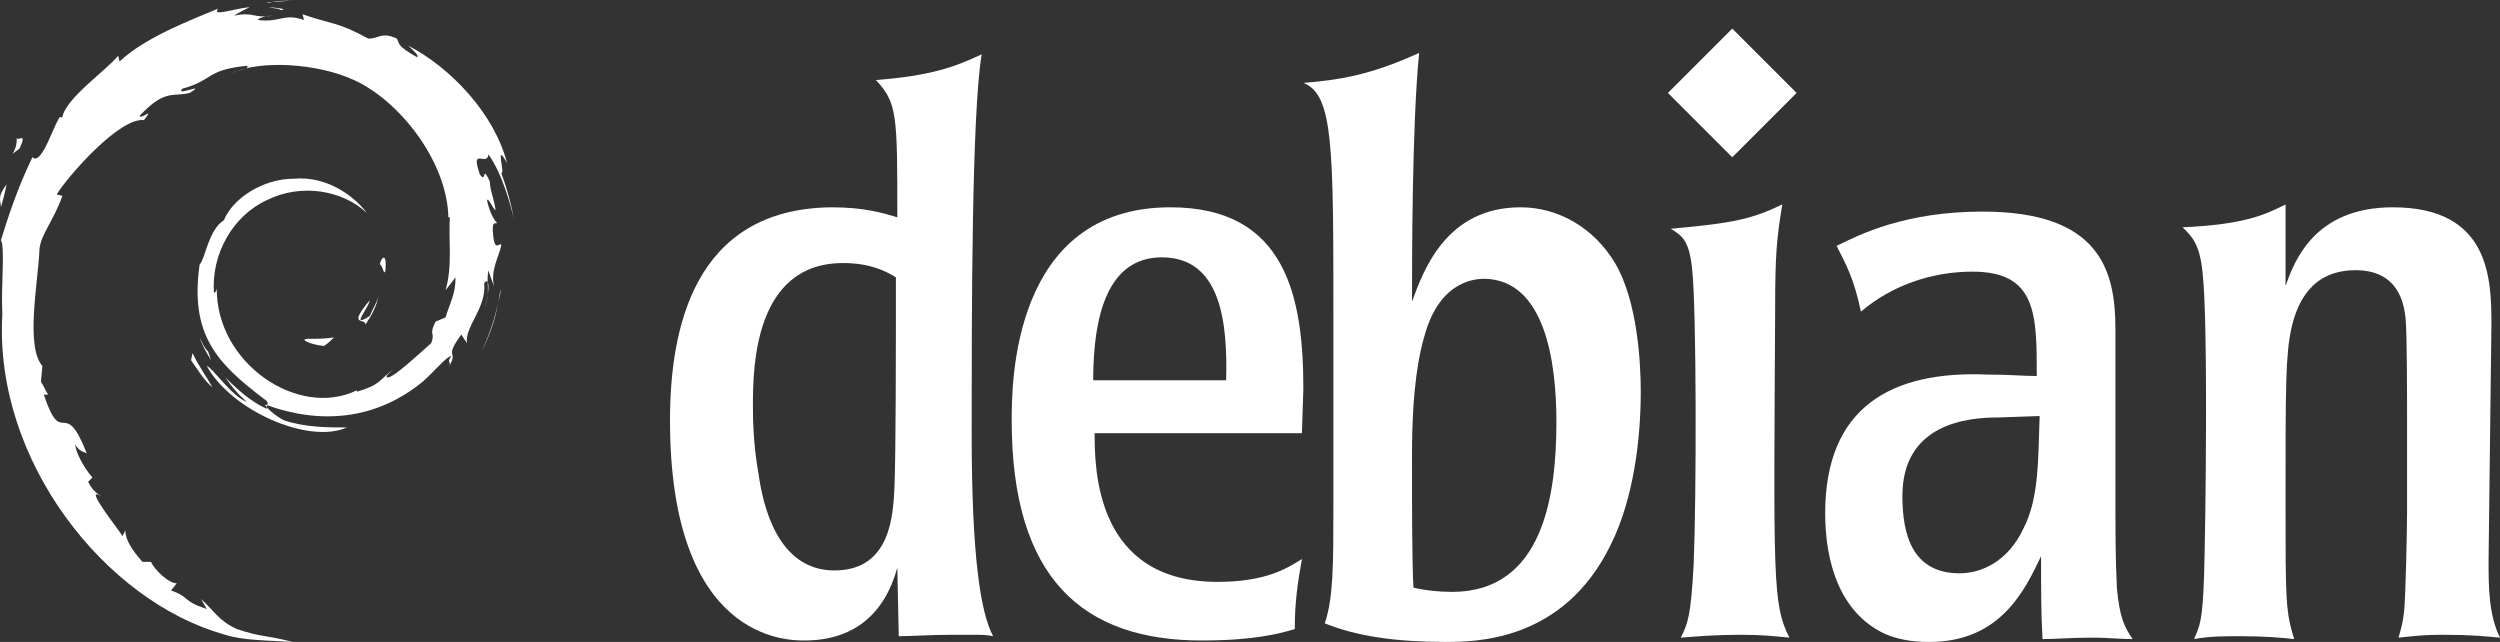 <?xml version="1.0" encoding="UTF-8" standalone="no"?>
<svg
   version="1.1"
   id="Calque_1"
   x="0px"
   y="0px"
   viewBox="0 0 174.864 44.9"
   xml:space="preserve"
   sodipodi:docname="debian.svg"
   width="174.864"
   height="44.9"
   inkscape:version="1.4 (e7c3feb100, 2024-10-09)"
   xmlns:inkscape="http://www.inkscape.org/namespaces/inkscape"
   xmlns:sodipodi="http://sodipodi.sourceforge.net/DTD/sodipodi-0.dtd"
   xmlns:xlink="http://www.w3.org/1999/xlink"
   xmlns="http://www.w3.org/2000/svg"
   xmlns:svg="http://www.w3.org/2000/svg"
   xmlns:rdf="http://www.w3.org/1999/02/22-rdf-syntax-ns#"
   xmlns:cc="http://creativecommons.org/ns#"
   xmlns:dc="http://purl.org/dc/elements/1.1/"><rect x="0" y="0" width="174.864" height="44.9" fill="#333333" stroke="none"/><defs
   id="defs208">
	<defs
   id="defs5">
		<rect
   id="Background_00000026856190060715445750000016895008625527238046_"
   width="800"
   height="118.9"
   x="0"
   y="0" />
	</defs>
	<clipPath
   id="Background_00000044870812733774969190000008796483260891262892_">
		<use
   xlink:href="#Background_00000026856190060715445750000016895008625527238046_"
   style="overflow:visible"
   id="use7"
   x="0"
   y="0"
   width="100%"
   height="100%" />
	</clipPath>
	
		
	
		<radialGradient
   id="SVGID_1_"
   cx="2071.977"
   cy="4011.89"
   r="102.823"
   gradientTransform="matrix(0.706,0.708,-0.708,0.706,1529.089,-4237.241)"
   gradientUnits="userSpaceOnUse">
		<stop
   offset="0"
   style="stop-color:#18F5B0"
   id="stop11" />
		<stop
   offset="1"
   style="stop-color:#05475C;stop-opacity:0"
   id="stop13" />
	</radialGradient>
	
		
	
		<linearGradient
   id="SVGID_00000179616897917330354980000011561049812798448817_"
   gradientUnits="userSpaceOnUse"
   x1="519.372"
   y1="3240.211"
   x2="627.064"
   y2="3240.211"
   gradientTransform="matrix(0.579,0.815,-0.815,0.579,2428.515,-2280.768)">
		<stop
   offset="0"
   style="stop-color:#AABDCB"
   id="stop18" />
		<stop
   offset="1"
   style="stop-color:#05475C;stop-opacity:0"
   id="stop20" />
	</linearGradient>
	
		
	
		<linearGradient
   id="SVGID_00000151506960524153772650000007951298693449447579_"
   gradientUnits="userSpaceOnUse"
   x1="543.648"
   y1="3275.665"
   x2="655.839"
   y2="3275.665"
   gradientTransform="matrix(0.579,0.815,-0.815,0.579,2428.515,-2280.768)">
		<stop
   offset="0"
   style="stop-color:#AABDCB"
   id="stop25" />
		<stop
   offset="1"
   style="stop-color:#05475C;stop-opacity:0"
   id="stop27" />
	</linearGradient>
	
		
	
		<linearGradient
   id="SVGID_00000054959116614249895770000000221916162525600166_"
   gradientUnits="userSpaceOnUse"
   x1="-1869.049"
   y1="4227.935"
   x2="-1788.593"
   y2="4227.935"
   gradientTransform="matrix(0.739,-0.674,0.674,0.739,-1428.991,-4292.873)">
		<stop
   offset="0"
   style="stop-color:#AABDCB"
   id="stop32" />
		<stop
   offset="1"
   style="stop-color:#05475C;stop-opacity:0"
   id="stop34" />
	</linearGradient>
	
		
	
		<linearGradient
   id="SVGID_00000076584837717113755220000001302127410726817958_"
   gradientUnits="userSpaceOnUse"
   x1="-299.428"
   y1="365.407"
   x2="-173.138"
   y2="365.407"
   gradientTransform="matrix(-0.708,0.706,-0.706,-0.708,195.92,528.086)">
		<stop
   offset="0"
   style="stop-color:#18F5B0"
   id="stop39" />
		<stop
   offset="1"
   style="stop-color:#05475C;stop-opacity:0"
   id="stop41" />
	</linearGradient>
	
		
	
		<linearGradient
   id="SVGID_00000080169750799703955890000005136441007589844663_"
   gradientUnits="userSpaceOnUse"
   x1="3048.815"
   y1="4230.506"
   x2="3169.824"
   y2="4230.506"
   gradientTransform="matrix(0.545,0.481,-0.735,0.668,1507.376,-4267.578)">
		<stop
   offset="0"
   style="stop-color:#18F5B0"
   id="stop46" />
		<stop
   offset="1"
   style="stop-color:#05475C;stop-opacity:0"
   id="stop48" />
	</linearGradient>
	
		
	
		<linearGradient
   id="SVGID_00000037694208842369189450000004333509111787426185_"
   gradientUnits="userSpaceOnUse"
   x1="-3117.786"
   y1="2325.383"
   x2="-2990.223"
   y2="2325.383"
   gradientTransform="matrix(-0.579,-0.815,0.815,-0.579,-3606.888,-1061.472)">
		<stop
   offset="0"
   style="stop-color:#18F5B0"
   id="stop53" />
		<stop
   offset="1"
   style="stop-color:#05475C;stop-opacity:0"
   id="stop55" />
	</linearGradient>
	
		
	
		<linearGradient
   id="SVGID_00000142160648136796416000000000356130081868593301_"
   gradientUnits="userSpaceOnUse"
   x1="-2159.494"
   y1="1988.879"
   x2="-2085.764"
   y2="1988.879"
   gradientTransform="matrix(-0.835,-1.173,-1.042,0.381,1038.786,-3142.53)">
		<stop
   offset="0"
   style="stop-color:#18F5B0"
   id="stop60" />
		<stop
   offset="1"
   style="stop-color:#05475C;stop-opacity:0"
   id="stop62" />
	</linearGradient>
	
		
	
		<linearGradient
   id="SVGID_00000149353234146548026910000011967449955480398782_"
   gradientUnits="userSpaceOnUse"
   x1="-821.704"
   y1="2020.584"
   x2="-733.645"
   y2="2020.584"
   gradientTransform="matrix(-1.047,-1.074,-1.203,0.685,2381.358,-2119.758)">
		<stop
   offset="0"
   style="stop-color:#18F5B0"
   id="stop67" />
		<stop
   offset="1"
   style="stop-color:#05475C;stop-opacity:0"
   id="stop69" />
	</linearGradient>
	
		
	
		<linearGradient
   id="SVGID_00000005262756244152058860000014009206744533896341_"
   gradientUnits="userSpaceOnUse"
   x1="-1589.925"
   y1="5673.287"
   x2="-1452.616"
   y2="5673.287"
   gradientTransform="matrix(1.595,0.129,-0.083,-1.391,3554.764,8170.154)">
		<stop
   offset="0"
   style="stop-color:#18F5B0"
   id="stop74" />
		<stop
   offset="1"
   style="stop-color:#05475C;stop-opacity:0"
   id="stop76" />
	</linearGradient>
	
		
	
		<linearGradient
   id="SVGID_00000062907151268549484640000010113072420936571282_"
   gradientUnits="userSpaceOnUse"
   x1="2321.628"
   y1="7885.268"
   x2="2590.091"
   y2="7885.268"
   gradientTransform="matrix(-0.57,0.353,0.398,0.906,-1145.81,-7876.143)">
		<stop
   offset="0"
   style="stop-color:#18F5B0"
   id="stop81" />
		<stop
   offset="1"
   style="stop-color:#05475C;stop-opacity:0"
   id="stop83" />
	</linearGradient>
	
		
	
		<linearGradient
   id="SVGID_00000089535883260023599530000003881989551543565716_"
   gradientUnits="userSpaceOnUse"
   x1="-3801.772"
   y1="2581.108"
   x2="-3655.567"
   y2="2581.108"
   gradientTransform="matrix(0.917,-0.398,-0.398,-0.917,5165.639,896.706)">
		<stop
   offset="0"
   style="stop-color:#18F5B0"
   id="stop88" />
		<stop
   offset="1"
   style="stop-color:#05475C;stop-opacity:0"
   id="stop90" />
	</linearGradient>
	
		
	
		<linearGradient
   id="SVGID_00000168080479601119795980000010399131175725076149_"
   gradientUnits="userSpaceOnUse"
   x1="3002.553"
   y1="2896.109"
   x2="3201.878"
   y2="2896.109"
   gradientTransform="matrix(0.718,0.696,0.696,-0.718,-3514.7,23.015)">
		<stop
   offset="0"
   style="stop-color:#18F5B0"
   id="stop95" />
		<stop
   offset="1"
   style="stop-color:#05475C;stop-opacity:0"
   id="stop97" />
	</linearGradient>
	
		
	

		
		
	</defs><sodipodi:namedview
   pagecolor="#ffffff"
   bordercolor="#666666"
   borderopacity="1"
   objecttolerance="10"
   gridtolerance="10"
   guidetolerance="10"
   inkscape:pageopacity="0"
   inkscape:pageshadow="2"
   inkscape:window-width="1920"
   inkscape:window-height="1014"
   id="namedview206"
   showgrid="false"
   inkscape:zoom="1.3425"
   inkscape:cx="55.865922"
   inkscape:cy="-74.487896"
   inkscape:window-x="0"
   inkscape:window-y="0"
   inkscape:window-maximized="1"
   inkscape:current-layer="Calque_1"
   inkscape:showpageshadow="0"
   inkscape:pagecheckerboard="0"
   inkscape:deskcolor="#505050" />
<style
   type="text/css"
   id="style2">
	.st0{clip-path:url(#Background_00000102520983335176584460000018125318467460867503_);fill:#05475C;}
	
		.st1{opacity:0.34;clip-path:url(#Background_00000102520983335176584460000018125318467460867503_);fill:url(#SVGID_1_);enable-background:new    ;}
	
		.st2{opacity:0.34;clip-path:url(#Background_00000102520983335176584460000018125318467460867503_);fill:url(#SVGID_00000178182780697739197090000011750145322304245918_);enable-background:new    ;}
	
		.st3{opacity:0.34;clip-path:url(#Background_00000102520983335176584460000018125318467460867503_);fill:url(#SVGID_00000036972404291961379350000014649281756443647621_);enable-background:new    ;}
	
		.st4{opacity:0.34;clip-path:url(#Background_00000102520983335176584460000018125318467460867503_);fill:url(#SVGID_00000144336764491445625340000016735763571535888551_);enable-background:new    ;}
	
		.st5{opacity:0.34;clip-path:url(#Background_00000102520983335176584460000018125318467460867503_);fill:url(#SVGID_00000100356777171687087190000017818438002794589597_);enable-background:new    ;}
	
		.st6{opacity:0.34;clip-path:url(#Background_00000102520983335176584460000018125318467460867503_);fill:url(#SVGID_00000047031931277112669410000006714671741352288403_);enable-background:new    ;}
	
		.st7{opacity:0.34;clip-path:url(#Background_00000102520983335176584460000018125318467460867503_);fill:url(#SVGID_00000099644729507189701260000010706602424485791128_);enable-background:new    ;}
	
		.st8{opacity:0.34;clip-path:url(#Background_00000102520983335176584460000018125318467460867503_);fill:url(#SVGID_00000099643156709406825720000000661599276733186475_);enable-background:new    ;}
	
		.st9{opacity:0.34;clip-path:url(#Background_00000102520983335176584460000018125318467460867503_);fill:url(#SVGID_00000085928802517850728910000010310045178694405528_);enable-background:new    ;}
	
		.st10{opacity:0.34;clip-path:url(#Background_00000102520983335176584460000018125318467460867503_);fill:url(#SVGID_00000094582244497647487390000000288866801062271386_);enable-background:new    ;}
	
		.st11{opacity:0.12;clip-path:url(#Background_00000102520983335176584460000018125318467460867503_);fill:url(#SVGID_00000171693518974126855710000016440847870151128972_);enable-background:new    ;}
	
		.st12{opacity:0.12;clip-path:url(#Background_00000102520983335176584460000018125318467460867503_);fill:url(#SVGID_00000016791328930933757030000016378048687658986664_);enable-background:new    ;}
	
		.st13{opacity:0.12;clip-path:url(#Background_00000102520983335176584460000018125318467460867503_);fill:url(#SVGID_00000003806303842871299550000002703227051530083771_);enable-background:new    ;}
	.st14{clip-path:url(#Background_00000102520983335176584460000018125318467460867503_);}
	.st15{enable-background:new    ;}
	.st16{fill:#FFFFFF;}
</style>
<g
   id="g144"
   transform="translate(-220.836,-37)">
			<g
   class="st15"
   id="g126">
				<path
   class="st16"
   d="m 242.4,60.7 c -0.7,0 0.1,0.4 1.1,0.5 0.3,-0.2 0.5,-0.4 0.7,-0.6 -0.6,0.1 -1.2,0.1 -1.8,0.1"
   id="path102" />
				<path
   class="st16"
   d="m 246.4,59.7 c 0.4,-0.6 0.8,-1.3 0.9,-2 -0.1,0.5 -0.4,0.9 -0.6,1.4 -1.4,0.9 -0.1,-0.5 0,-1.1 -1.6,1.9 -0.3,1.2 -0.3,1.7"
   id="path104" />
				<path
   class="st16"
   d="m 247.8,55.9 c 0.1,-1.3 -0.3,-0.9 -0.4,-0.4 0.2,0 0.3,0.9 0.4,0.4"
   id="path106" />
				<path
   class="st16"
   d="m 239.6,37.5 c 0.4,0.1 0.9,0.1 0.8,0.2 0.4,0 0.5,-0.1 -0.8,-0.2"
   id="path108" />
				<path
   class="st16"
   d="m 240.3,37.8 -0.3,0.1 0.3,-0.1 v 0"
   id="path110" />
				<path
   class="st16"
   d="m 252.7,56.4 c 0,1.2 -0.4,1.8 -0.7,2.8 l -0.7,0.3 c -0.5,1 0,0.7 -0.3,1.5 -0.8,0.7 -2.5,2.3 -3,2.4 -0.4,0 0.3,-0.5 0.4,-0.6 -1.1,0.8 -0.9,1.1 -2.6,1.6 v -0.1 c -4.1,2 -9.9,-1.9 -9.8,-7.2 0,0.3 -0.1,0.3 -0.2,0.4 -0.2,-2.7 1.3,-5.4 3.7,-6.5 2.4,-1.2 5.3,-0.7 7,0.9 -0.9,-1.2 -2.8,-2.6 -5.1,-2.4 -2.2,0 -4.3,1.4 -4.9,2.9 -1.1,0.7 -1.3,2.7 -1.7,3.1 -0.7,4.9 1.2,6.9 4.5,9.4 0.5,0.3 0.1,0.4 0.2,0.7 -1.1,-0.5 -2,-1.3 -2.9,-2.2 0.4,0.6 0.9,1.2 1.5,1.7 -1,-0.3 -2.4,-2.4 -2.8,-2.5 1.7,3.1 7.1,5.5 9.8,4.3 -1.3,0 -2.9,0 -4.4,-0.5 -0.6,-0.3 -1.4,-1 -1.3,-1.1 3.8,1.4 7.7,1.1 11,-1.6 0.8,-0.7 1.7,-1.8 2,-1.8 -0.4,0.6 0.1,0.3 -0.2,0.8 0.8,-1.3 -0.4,-0.5 0.9,-2.3 l 0.4,0.6 c -0.2,-1.1 1.4,-2.5 1.2,-4.2 0.4,-0.5 0.4,0.6 0,1.8 0.5,-1.4 0.1,-1.6 0.3,-2.7 0.1,0.4 0.3,0.8 0.4,1.2 -0.3,-1.3 0.4,-2.2 0.5,-3 -0.2,-0.1 -0.5,0.6 -0.6,-1 0,-0.7 0.2,-0.4 0.3,-0.5 -0.1,-0.1 -0.5,-0.6 -0.7,-1.6 0.1,-0.2 0.4,0.6 0.6,0.7 -0.1,-0.8 -0.4,-1.4 -0.4,-2 -0.6,-1.3 -0.2,0.2 -0.7,-0.5 -0.7,-2 0.5,-0.5 0.6,-1.4 1,1.4 1.6,3.7 1.8,4.6 -0.2,-1.1 -0.5,-2.2 -0.9,-3.3 0.3,0.1 -0.5,-2.3 0.4,-0.7 -0.9,-3.5 -4,-6.7 -6.9,-8.2 0.3,0.3 0.8,0.7 0.6,0.8 -1.4,-0.8 -1.2,-0.9 -1.4,-1.3 -1.1,-0.5 -1.2,0 -2,0 -2.2,-1.2 -2.6,-1 -4.6,-1.7 l 0.1,0.4 c -1.4,-0.5 -1.7,0.2 -3.2,0 -0.1,-0.1 0.5,-0.3 1,-0.3 -1.4,0.2 -1.3,-0.3 -2.7,0 0.3,-0.2 0.7,-0.4 1.1,-0.6 -1.1,0.1 -2.7,0.7 -2.2,0.1 -1.9,0.8 -5.1,2 -6.9,3.7 l -0.1,-0.4 c -0.8,1 -3.7,3 -3.9,4.3 H 225 c -0.4,0.7 -0.7,1.6 -1.1,2.3 -0.6,1 -0.8,0.4 -0.8,0.5 -1.1,2.3 -1.7,4.2 -2.2,5.8 0.3,0.5 0,3.1 0.1,5.2 -0.6,10.2 7.2,20.1 15.6,22.4 1.2,0.4 3.1,0.4 4.7,0.5 -1.9,-0.5 -2.1,-0.3 -3.9,-0.9 -1.3,-0.6 -1.6,-1.3 -2.5,-2.1 l 0.4,0.7 c -1.8,-0.6 -1.1,-0.8 -2.5,-1.3 l 0.4,-0.5 c -0.6,0 -1.6,-1 -1.8,-1.5 h -0.6 c -0.8,-0.9 -1.2,-1.6 -1.2,-2.2 l -0.2,0.4 c -0.2,-0.4 -2.8,-3.6 -1.5,-2.8 -0.3,-0.2 -0.6,-0.4 -0.9,-1 l 0.3,-0.3 c -0.7,-0.8 -1.2,-1.9 -1.2,-2.3 0.3,0.5 0.6,0.5 0.8,0.6 -1.6,-4.1 -1.7,-0.2 -3,-4.1 h 0.3 C 224,64.3 223.9,64 223.7,63.7 l 0.1,-1.1 c -1.2,-1.4 -0.3,-5.8 -0.2,-8.2 0.1,-1 1,-2 1.6,-3.7 l -0.4,-0.1 c 0.8,-1.3 4.4,-5.4 6.1,-5.2 0.8,-1 -0.2,0 -0.3,-0.3 1.8,-1.9 2.3,-1.3 3.5,-1.6 1.3,-0.8 -1.1,0.3 -0.5,-0.3 2.2,-0.6 1.6,-1.3 4.5,-1.6 0.3,0.2 -0.7,0.3 -1,0.5 1.9,-0.9 5.9,-0.7 8.5,0.5 3.1,1.4 6.5,5.6 6.6,9.6 h 0.1 c -0.1,1.6 0.2,3.4 -0.3,5.1 l 0.7,-0.9"
   id="path112" />
				<path
   class="st16"
   d="m 234.3,61.7 -0.1,0.5 c 0.5,0.7 0.9,1.4 1.5,1.9 -0.5,-0.9 -0.8,-1.2 -1.4,-2.4"
   id="path114" />
				<path
   class="st16"
   d="m 235.4,61.6 c -0.3,-0.3 -0.4,-0.6 -0.6,-1 0.2,0.6 0.5,1.1 0.8,1.6 l -0.2,-0.6"
   id="path116" />
				<path
   class="st16"
   d="m 255.9,57.2 -0.1,0.3 c -0.2,1.4 -0.6,2.8 -1.3,4.1 0.7,-1.4 1.1,-2.9 1.4,-4.4"
   id="path118" />
				<path
   class="st16"
   d="m 239.7,37.2 c 0.5,-0.2 1.2,-0.1 1.8,-0.2 -0.7,0.1 -1.4,0.1 -2.1,0.2 h 0.3"
   id="path120" />
				<path
   class="st16"
   d="m 222,46.6 c 0.1,1.1 -0.8,1.5 0.2,0.8 0.6,-1.3 -0.2,-0.4 -0.2,-0.8"
   id="path122" />
				<path
   class="st16"
   d="m 220.9,51.5 c 0.2,-0.7 0.3,-1.1 0.4,-1.6 -0.7,0.9 -0.4,1.1 -0.4,1.6"
   id="path124" />
			</g>
			<g
   class="st15"
   id="g142">
				<path
   class="st16"
   d="m 283.5,60 c 0,0 0,8.8 -0.1,11.1 -0.1,1.8 -0.2,5.8 -4.2,5.8 -4,0 -5,-4.6 -5.3,-6.7 -0.4,-2.2 -0.4,-4.1 -0.4,-4.9 0,-2.6 0.1,-9.9 6.3,-9.9 1.8,0 2.9,0.5 3.7,1 z m -15.8,6.4 c 0,15.4 8.2,15.4 9.4,15.4 3.4,0 5.6,-1.8 6.5,-5.1 l 0.1,4.8 c 1,0 2.1,-0.1 3.8,-0.1 0.6,0 1.1,0 1.5,0 0.4,0 0.9,0 1.3,0.1 -0.9,-1.7 -1.5,-5.7 -1.5,-14.2 0,-8.3 0,-22.3 0.7,-26.5 -1.9,0.9 -3.6,1.5 -7.4,1.8 1.5,1.6 1.5,2.4 1.5,9.6 -1,-0.3 -2.3,-0.7 -4.6,-0.7 -9.7,0.1 -11.3,8.6 -11.3,14.9"
   id="path128" />
				<path
   class="st16"
   d="m 297.3,63.6 c 0,-4.5 1,-8.6 4.8,-8.6 4.2,0 4.6,4.7 4.5,8.6 z m 14.7,0.6 c 0,-6.4 -1.2,-12.7 -9.3,-12.7 -11.1,0 -11.1,12.4 -11.1,14.9 0,11.1 5,15.4 13.3,15.4 3.7,0 5.5,-0.5 6.5,-0.8 0,-1.9 0.2,-3.2 0.5,-4.9 -1.1,0.7 -2.6,1.6 -5.9,1.6 -8.5,0 -8.6,-7.8 -8.6,-10.4 h 14.5 l 0.1,-3.1"
   id="path130" />
				<path
   class="st16"
   d="m 329.7,66.5 c 0,5.1 -0.9,11.9 -7.3,11.9 -0.9,0 -1.9,-0.1 -2.7,-0.3 -0.1,-1.9 -0.1,-5.3 -0.1,-9.3 0,-4.7 0.5,-7.1 0.9,-8.4 1.1,-3.9 3.7,-3.9 4.2,-3.9 4.2,0.1 5,5.8 5,10 z m -15.6,6 c 0,4 0,6.3 -0.6,8.1 2.2,0.9 5,1.3 8.4,1.3 2.1,0 8.3,0 11.6,-6.8 1.6,-3.2 2.1,-7.4 2.1,-10.7 0,-1.9 -0.2,-6.3 -1.8,-9 -1.5,-2.5 -4,-3.9 -6.6,-3.9 -5.2,0 -6.8,4.4 -7.6,6.6 0,-2.8 0,-12.5 0.5,-17.4 -3.5,1.6 -5.7,1.9 -8.1,2.1 2.1,0.8 2.1,4.5 2.1,16.2 v 13.5"
   id="path132" />
				<path
   class="st16"
   d="m 346,81.6 c -1.1,-0.1 -1.8,-0.2 -3.4,-0.2 -1.7,0 -2.9,0.1 -4.2,0.2 0.5,-1 0.7,-1.5 0.9,-5.1 0.2,-4.9 0.2,-17.8 -0.1,-20.6 -0.2,-2.1 -0.7,-2.4 -1.5,-2.9 4.5,-0.4 5.7,-0.7 7.8,-1.7 -0.4,2.4 -0.5,3.6 -0.5,7.3 -0.1,18.7 -0.2,20.7 1,23"
   id="path134" />
				<path
   class="st16"
   d="m 363.5,66.1 c -0.1,3.4 -0.1,5.8 -1.1,7.8 -1.1,2.4 -3,3.2 -4.5,3.2 -3.3,0 -4,-2.7 -4,-5.4 0,-5.1 4.6,-5.5 6.7,-5.5 z m -15,6.8 c 0,3.4 1,6.9 4.1,8.4 1.3,0.6 2.7,0.6 3.2,0.6 5,0 6.7,-3.7 7.8,-6 0,2.4 0,3.9 0.1,5.8 1,0 1.9,-0.1 3.6,-0.1 0.9,0 1.8,0.1 2.7,0.1 -0.6,-0.9 -0.9,-1.5 -1.1,-3.6 -0.1,-2.1 -0.1,-4.1 -0.1,-7 V 60 c 0,-4.1 -1.1,-8.2 -9.3,-8.2 -5.4,0 -8.6,1.6 -10.2,2.4 0.6,1.2 1.2,2.2 1.7,4.6 2.1,-1.8 4.9,-2.8 7.8,-2.8 4.5,0 4.5,3 4.5,7.3 -1,0 -1.9,-0.1 -3.4,-0.1 -6.8,-0.3 -11.4,2.3 -11.4,9.7"
   id="path136" />
				<path
   class="st16"
   d="m 394.9,76.2 c 0,1.8 0,3.8 0.8,5.4 -1.2,-0.1 -1.9,-0.2 -4.1,-0.2 -1.3,0 -2,0.1 -3,0.2 0.2,-0.7 0.3,-1 0.4,-1.9 0.1,-1.2 0.2,-5.5 0.2,-6.9 v -5.9 c 0,-2.5 0,-6.3 -0.1,-7.6 -0.1,-0.9 -0.4,-3.4 -3.5,-3.4 -3.1,0 -4.1,2.3 -4.5,4.1 -0.4,1.9 -0.4,4 -0.4,12.1 0,7 0,7.6 0.6,9.6 -0.9,-0.1 -2.1,-0.2 -3.7,-0.2 -1.3,0 -2.2,0 -3.3,0.2 0.4,-0.9 0.6,-1.3 0.7,-4.4 0.1,-3 0.3,-17.7 -0.1,-21.2 -0.2,-2.1 -0.8,-2.6 -1.4,-3.2 4.4,-0.2 5.8,-0.9 7.2,-1.6 V 57 c 0.6,-1.7 2,-5.5 7.5,-5.5 6.8,0 6.9,5 6.9,8.2 l -0.2,16.5"
   id="path138" />
				<path
   class="st16"
   d="M 346.5,43.5 342,48 337.5,43.5 342,39 l 4.5,4.5"
   id="path140" />
			</g>
		</g>
</svg>
